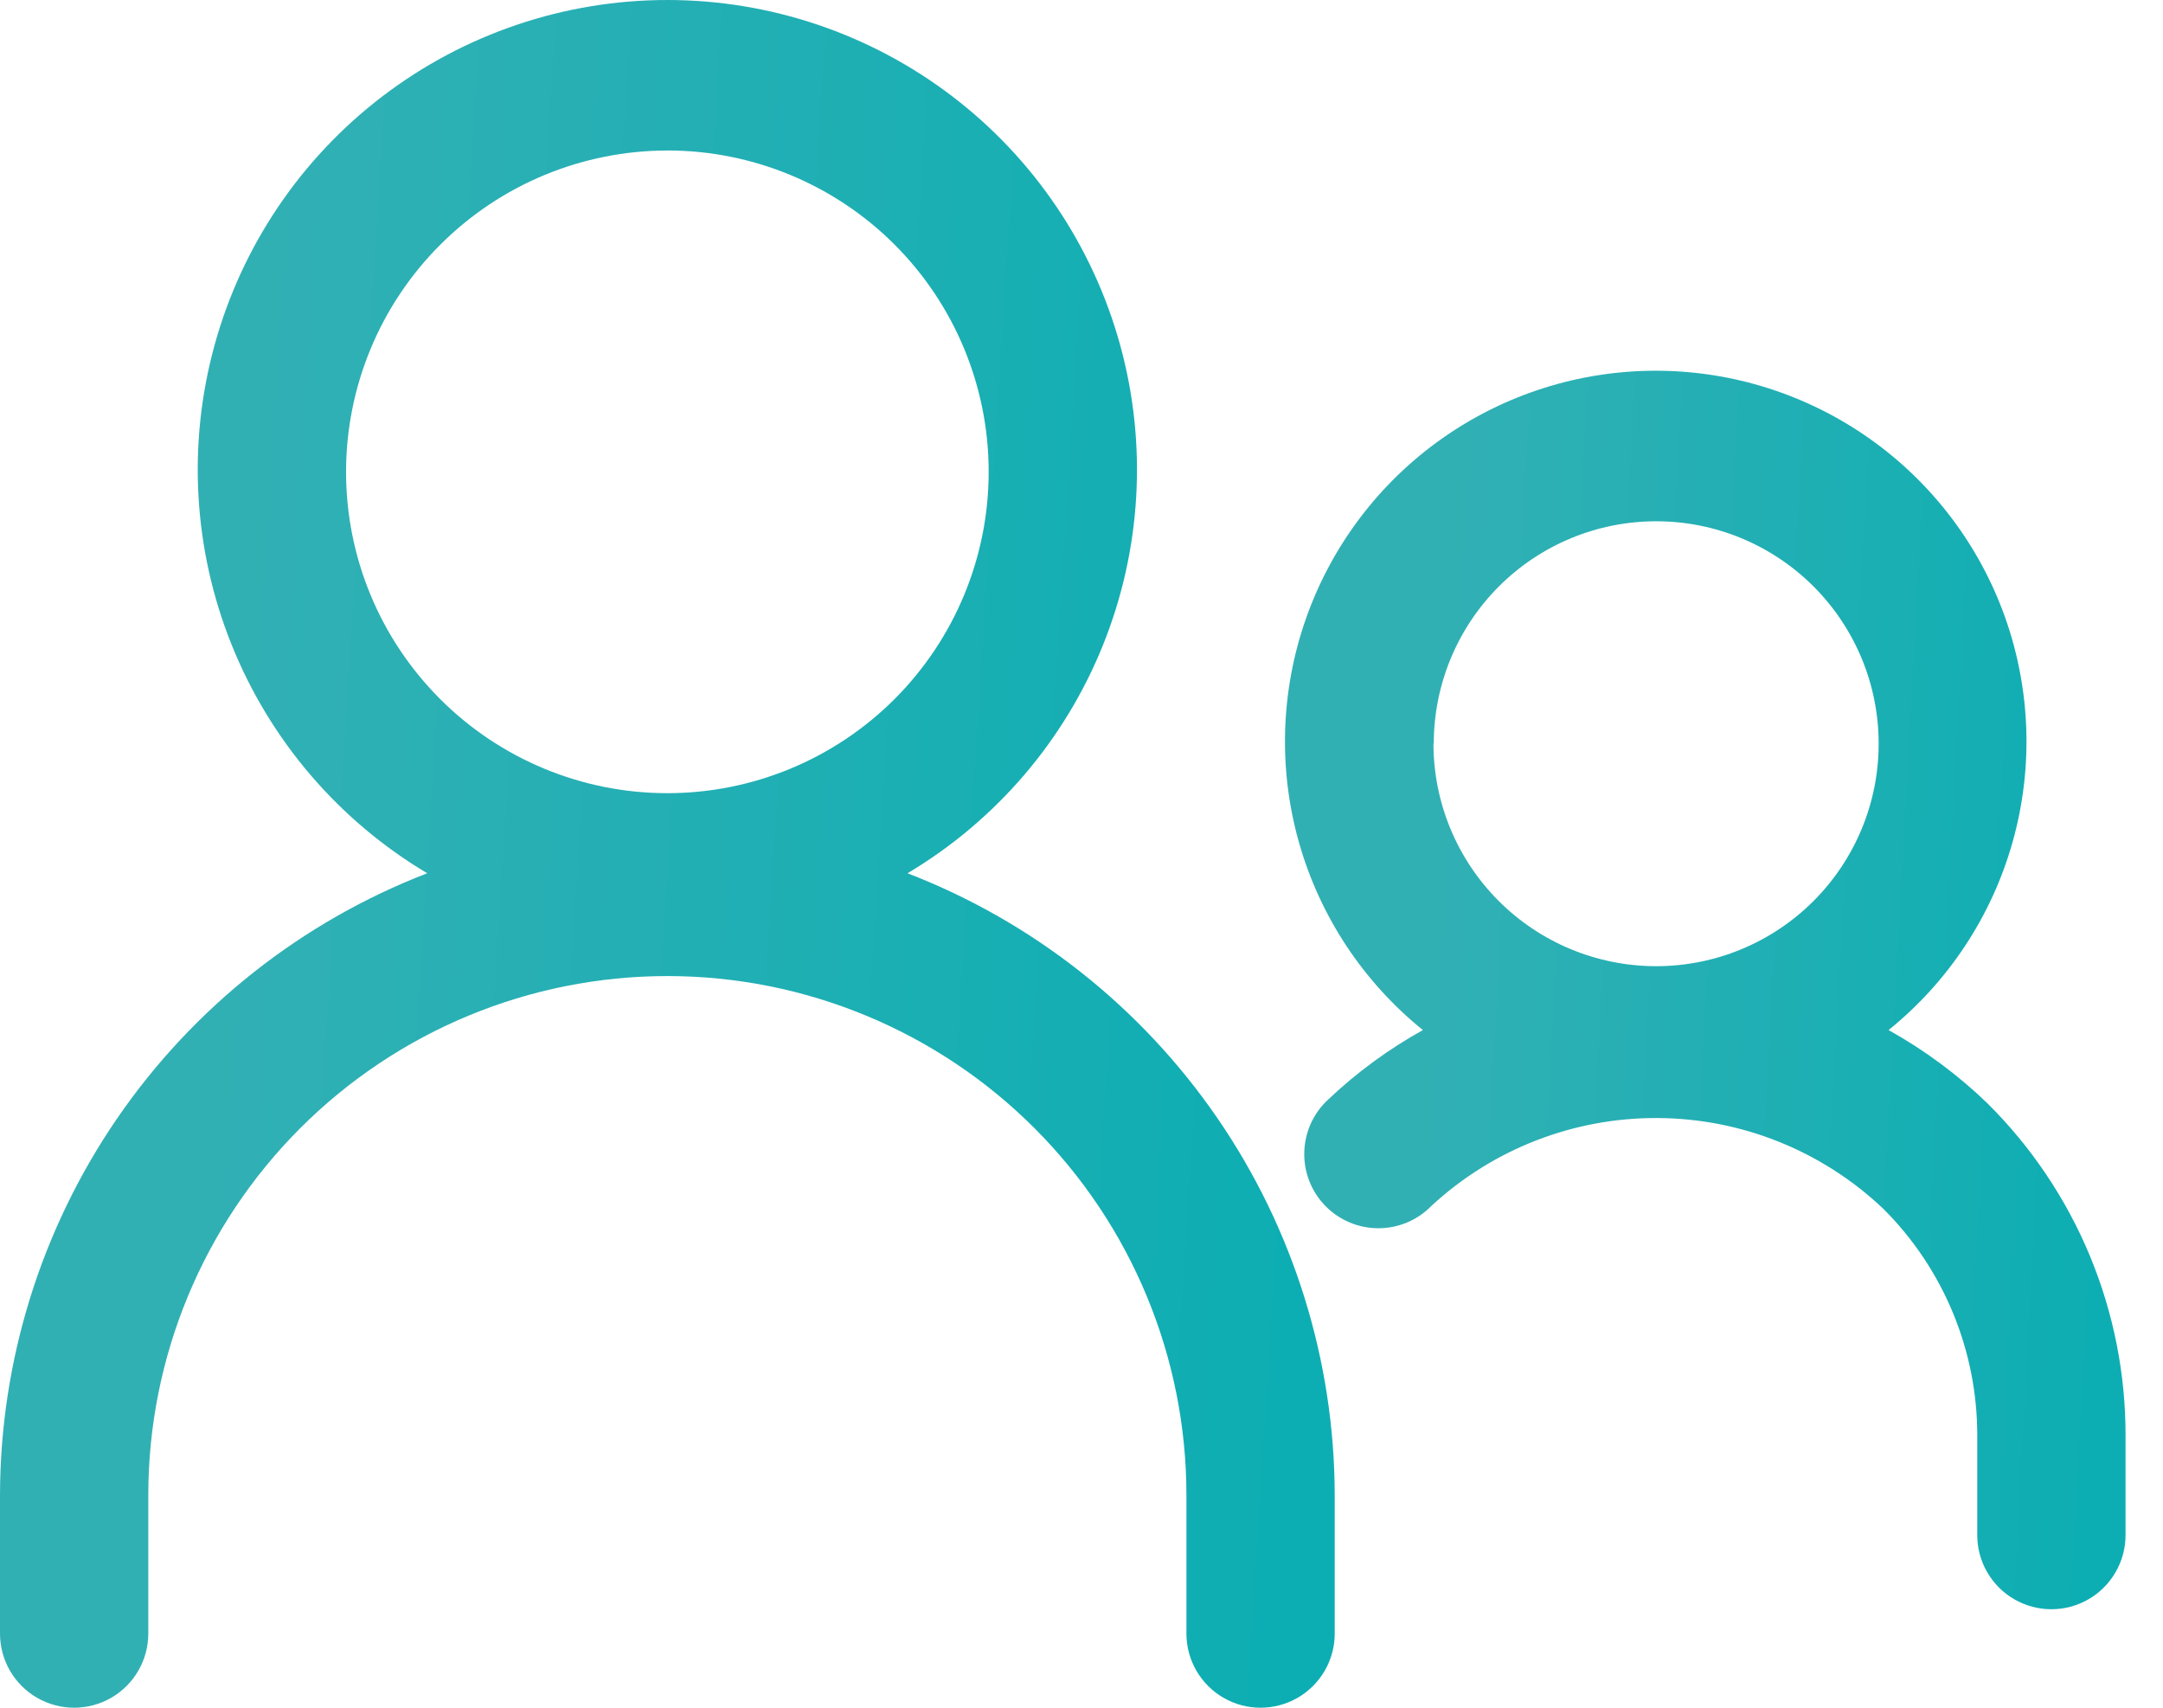 <svg width="57" height="45" viewBox="0 0 57 45" fill="none" xmlns="http://www.w3.org/2000/svg">
<path d="M0 43.046C0 43.744 0.372 44.389 0.977 44.738C1.582 45.087 2.326 45.087 2.931 44.738C3.536 44.389 3.908 43.744 3.908 43.046V39.398C3.908 35.771 5.349 32.291 7.914 29.726C10.479 27.161 13.959 25.72 17.586 25.72C21.214 25.72 24.693 27.161 27.259 29.726C29.824 32.291 31.265 35.771 31.265 39.398V43.046C31.265 43.744 31.637 44.389 32.242 44.738C32.846 45.087 33.591 45.087 34.196 44.738C34.8 44.389 35.173 43.744 35.173 43.046V39.398C35.167 35.85 34.089 32.387 32.08 29.462C30.071 26.538 27.225 24.289 23.915 23.011C26.244 21.625 28.054 19.512 29.066 16.998C30.078 14.484 30.238 11.708 29.519 9.094C28.8 6.481 27.243 4.175 25.088 2.533C22.932 0.89 20.297 0 17.587 0C14.876 0 12.241 0.89 10.085 2.533C7.93 4.175 6.373 6.48 5.654 9.094C4.935 11.707 5.094 14.484 6.107 16.998C7.119 19.512 8.929 21.625 11.258 23.011C7.948 24.289 5.102 26.538 3.093 29.462C1.084 32.387 0.006 35.85 0 39.398L0 43.046ZM17.586 3.965C19.832 3.965 21.986 4.858 23.574 6.445C25.162 8.034 26.054 10.187 26.054 12.433C26.054 14.679 25.162 16.832 23.574 18.421C21.986 20.009 19.832 20.901 17.586 20.901C15.34 20.901 13.187 20.009 11.599 18.421C10.011 16.833 9.119 14.679 9.119 12.433C9.121 10.188 10.014 8.036 11.602 6.449C13.189 4.861 15.341 3.968 17.586 3.966L17.586 3.965Z" fill="url(#paint0_linear_23_22)"/>
<path d="M49.768 27.143C51.341 25.873 52.481 24.148 53.032 22.204C53.583 20.259 53.518 18.192 52.845 16.286C52.172 14.38 50.924 12.73 49.274 11.563C47.624 10.396 45.653 9.769 43.632 9.769C41.611 9.769 39.64 10.396 37.99 11.563C36.34 12.73 35.093 14.38 34.42 16.286C33.747 18.192 33.681 20.259 34.232 22.204C34.783 24.148 35.924 25.873 37.496 27.143C36.594 27.644 35.758 28.257 35.008 28.966C34.617 29.323 34.387 29.822 34.371 30.351C34.354 30.88 34.553 31.392 34.921 31.772C35.29 32.152 35.796 32.366 36.325 32.365C36.854 32.365 37.361 32.15 37.728 31.77C39.352 30.271 41.486 29.445 43.696 29.461C45.906 29.476 48.027 30.331 49.63 31.853C51.222 33.44 52.113 35.598 52.105 37.846V40.451C52.105 41.149 52.477 41.794 53.082 42.143C53.686 42.492 54.431 42.492 55.036 42.143C55.64 41.794 56.013 41.149 56.013 40.451V37.846C56.018 36.217 55.699 34.604 55.076 33.099C54.452 31.595 53.536 30.229 52.381 29.081C51.598 28.324 50.719 27.673 49.768 27.143ZM37.783 19.587C37.786 18.033 38.406 16.543 39.507 15.445C40.608 14.348 42.1 13.733 43.655 13.736C45.209 13.738 46.699 14.358 47.797 15.459C48.894 16.56 49.51 18.052 49.507 19.606C49.505 21.161 48.885 22.651 47.785 23.748C46.684 24.846 45.192 25.462 43.638 25.46C42.083 25.458 40.593 24.84 39.494 23.741C38.395 22.642 37.777 21.152 37.775 19.598L37.783 19.587Z" fill="url(#paint1_linear_23_22)"/>
<defs>
<linearGradient id="paint0_linear_23_22" x1="5.965" y1="25" x2="34.393" y2="26.785" gradientUnits="userSpaceOnUse">
<stop stop-color="#31B0B4"/>
<stop offset="1" stop-color="#0DAEB3"/>
</linearGradient>
<linearGradient id="paint1_linear_23_22" x1="37.619" y1="27.9" x2="55.539" y2="28.877" gradientUnits="userSpaceOnUse">
<stop stop-color="#31B0B4"/>
<stop offset="1" stop-color="#0DAEB3"/>
</linearGradient>
</defs>
</svg>
